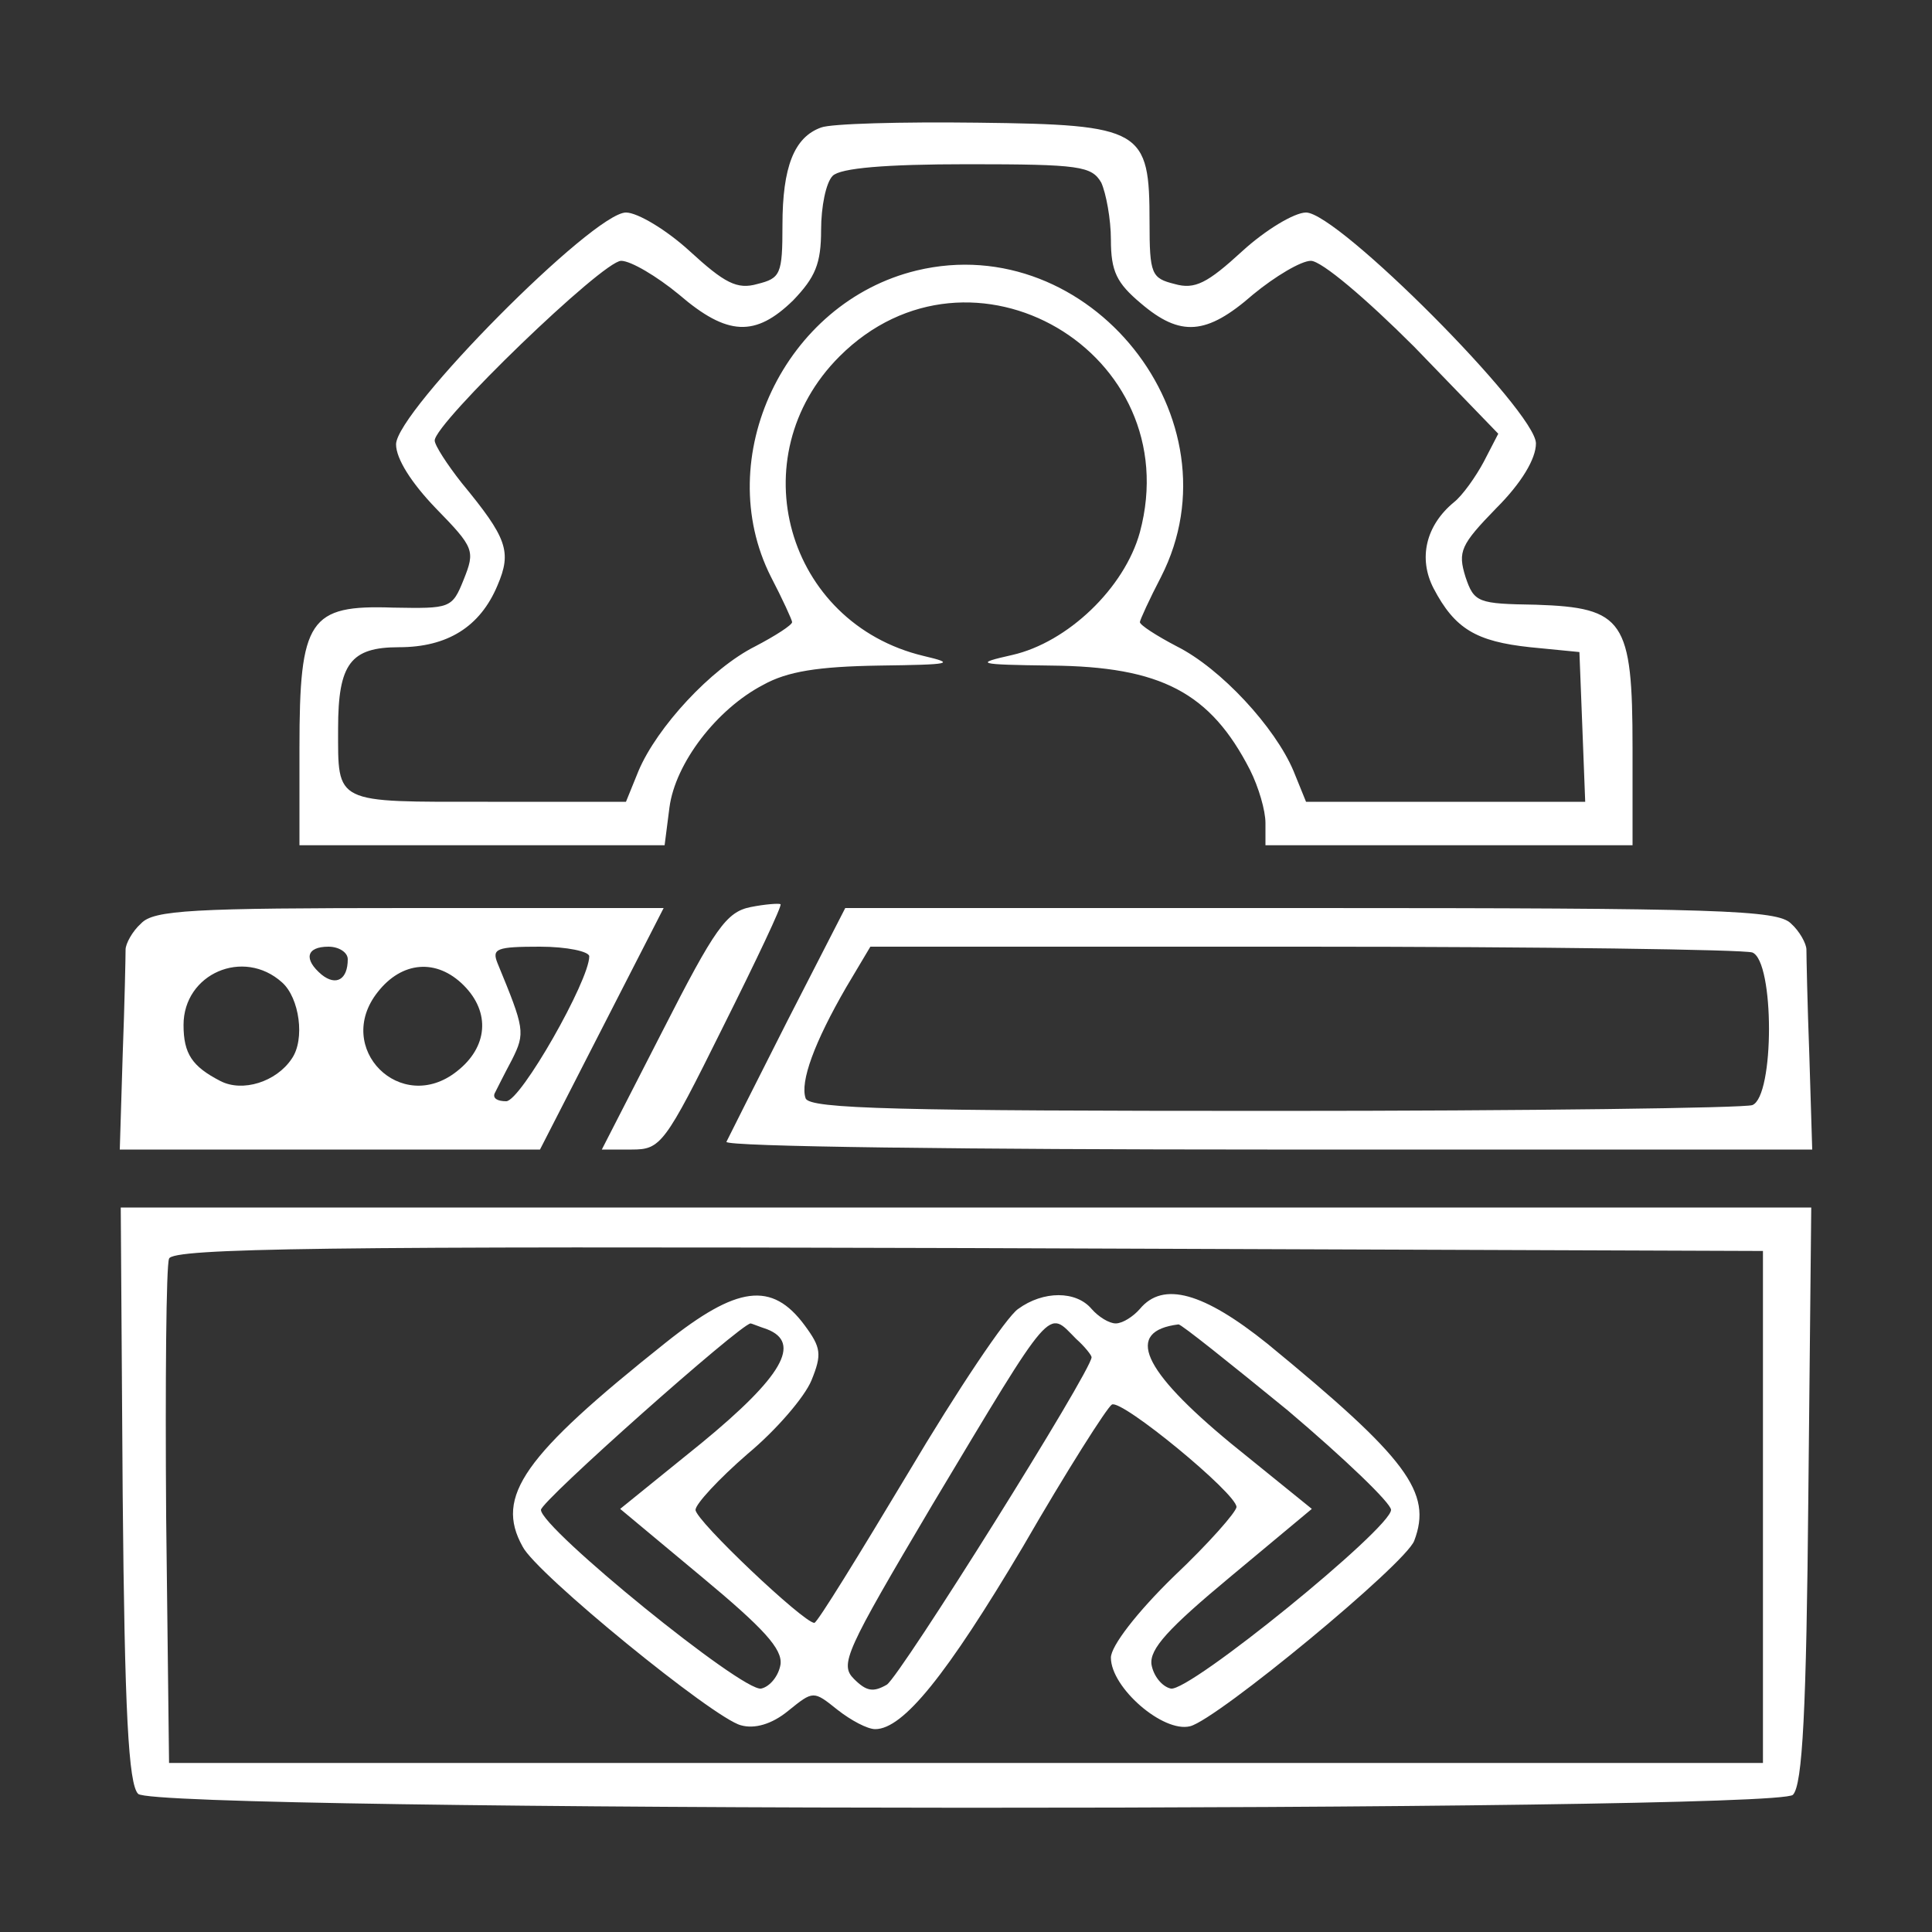 <?xml version="1.0" standalone="no"?>
<!DOCTYPE svg PUBLIC "-//W3C//DTD SVG 20010904//EN"
 "http://www.w3.org/TR/2001/REC-SVG-20010904/DTD/svg10.dtd">
<svg version="1.0" xmlns="http://www.w3.org/2000/svg"
 width="100pt" height="100pt" viewBox="0 0 200 200"
 preserveAspectRatio="xMidYMid meet">
<rect x="0" y="0" width="200" height="200" fill="#333333" stroke="none"/>
<g transform="translate(0,200) scale(0.1,-0.1)"
fill="#000000" stroke="none">
<path d="M850 1868 c-28 -10 -40 -41 -40 -101 0 -51 -2 -55 -26 -61 -21 -6
-34 1 -70 34 -24 22 -54 40 -66 40 -34 0 -238 -206 -238 -240 0 -15 16 -40 41
-66 40 -41 41 -44 29 -74 -12 -30 -14 -30 -73 -29 -87 3 -97 -12 -97 -145 l0
-101 189 0 189 0 5 39 c6 46 49 102 97 127 25 14 57 19 120 20 75 1 80 2 46
10 -142 34 -191 206 -87 310 136 136 361 4 311 -182 -16 -58 -75 -114 -132
-127 -40 -9 -37 -10 40 -11 114 -1 165 -28 206 -108 9 -18 16 -42 16 -55 l0
-23 190 0 190 0 0 101 c0 132 -9 145 -100 148 -60 1 -64 2 -73 29 -8 26 -5 33
32 71 26 26 41 51 41 67 0 33 -205 239 -238 239 -12 0 -42 -18 -66 -40 -36
-33 -49 -40 -70 -34 -24 6 -26 10 -26 64 0 96 -7 101 -178 103 -79 1 -152 -1
-162 -5z m290 -57 c5 -11 10 -38 10 -59 0 -33 6 -45 31 -66 41 -35 68 -33 116
9 23 19 50 35 60 35 11 0 57 -39 107 -89 l87 -90 -15 -29 c-8 -15 -22 -35 -31
-42 -29 -24 -37 -58 -21 -89 22 -42 44 -55 100 -61 l51 -5 3 -77 3 -78 -144 0
-145 0 -13 32 c-19 45 -75 106 -121 129 -21 11 -38 22 -38 25 0 2 10 24 22 47
83 163 -74 360 -253 317 -137 -33 -213 -194 -151 -317 12 -23 22 -45 22 -47 0
-3 -17 -14 -38 -25 -46 -23 -102 -84 -121 -129 l-13 -32 -143 0 c-160 0 -155
-3 -155 76 0 67 13 84 63 84 50 0 84 21 102 64 15 35 10 49 -37 106 -15 19
-28 39 -28 44 0 18 174 186 193 186 10 0 37 -16 60 -35 50 -43 79 -44 118 -6
23 24 29 38 29 73 0 24 5 49 12 56 8 8 54 12 140 12 116 0 128 -2 138 -19z" fill = "#FFFFFF" />
<path d="M777 1061 c-25 -5 -37 -22 -91 -128 l-63 -123 31 0 c30 0 34 5 94
126 35 70 62 127 60 128 -2 1 -16 0 -31 -3z" fill = "#FFFFFF"/>
<path d="M146 1044 c-9 -8 -16 -21 -16 -27 0 -7 -1 -56 -3 -109 l-3 -98 218 0
217 0 64 125 64 125 -263 0 c-225 0 -265 -2 -278 -16z m214 -37 c0 -21 -12
-28 -27 -16 -19 16 -16 29 7 29 11 0 20 -6 20 -13z m250 3 c0 -25 -71 -150
-86 -150 -9 0 -14 3 -12 8 2 4 10 20 18 35 14 28 13 32 -15 100 -6 15 -1 17
44 17 28 0 51 -5 51 -10z m-318 -27 c18 -16 24 -59 10 -79 -16 -24 -51 -35
-74 -23 -29 15 -38 28 -38 58 0 53 62 80 102 44z m188 -3 c28 -28 25 -64 -7
-89 -58 -46 -128 24 -82 82 25 32 61 35 89 7z" fill = "#FFFFFF"/>
<path d="M815 943 c-33 -65 -61 -121 -63 -125 -2 -5 250 -8 560 -8 l564 0 -3
98 c-2 53 -3 102 -3 109 0 6 -7 19 -16 27 -14 14 -73 16 -497 16 l-482 0 -60
-117z m999 71 c23 -9 23 -149 0 -158 -9 -3 -231 -6 -495 -6 -389 0 -481 2
-485 13 -6 17 9 58 42 115 l25 42 449 0 c246 0 455 -3 464 -6z" fill = "#FFFFFF"/>
<path d="M127 453 c2 -225 6 -300 16 -310 18 -19 1695 -19 1713 -1 10 10 14
88 16 311 l3 297 -875 0 -875 0 2 -297z m1698 -13 l0 -265 -825 0 -825 0 -3
255 c-1 140 0 260 3 267 3 11 168 13 827 11 l823 -3 0 -265z" fill = "#FFFFFF"/>
<path d="M689 610 c-147 -117 -177 -159 -148 -211 14 -28 198 -178 226 -185
14 -4 32 1 49 15 26 21 26 21 51 1 14 -11 31 -20 39 -20 29 0 74 56 153 189
45 78 87 144 92 147 10 6 129 -92 129 -106 0 -5 -29 -38 -65 -72 -38 -37 -65
-72 -65 -84 0 -31 54 -78 82 -71 28 7 223 168 232 192 19 50 -7 85 -152 204
-66 53 -108 65 -132 36 -7 -8 -18 -15 -25 -15 -7 0 -18 7 -25 15 -16 19 -50
19 -76 0 -12 -8 -63 -84 -114 -170 -51 -85 -94 -155 -97 -155 -11 0 -123 106
-123 117 0 6 24 32 54 58 30 25 59 59 66 76 11 27 10 34 -7 57 -34 46 -70 41
-144 -18z m105 14 c36 -14 16 -49 -68 -118 l-84 -68 84 -70 c65 -54 84 -75 82
-91 -2 -12 -11 -23 -20 -25 -19 -4 -228 166 -228 185 0 9 206 192 217 193 1 0
8 -3 17 -6z m320 -10 c9 -8 16 -17 16 -19 0 -14 -198 -330 -212 -339 -14 -8
-21 -7 -34 6 -15 15 -9 28 81 180 127 212 119 202 149 172z m219 -74 c59 -50
107 -96 107 -103 0 -19 -209 -189 -228 -185 -9 2 -18 13 -20 25 -2 16 17 37
82 91 l84 70 -84 68 c-92 76 -110 116 -54 123 3 0 53 -40 113 -89z" fill = "#FFFFFF"/>
</g>
</svg>
